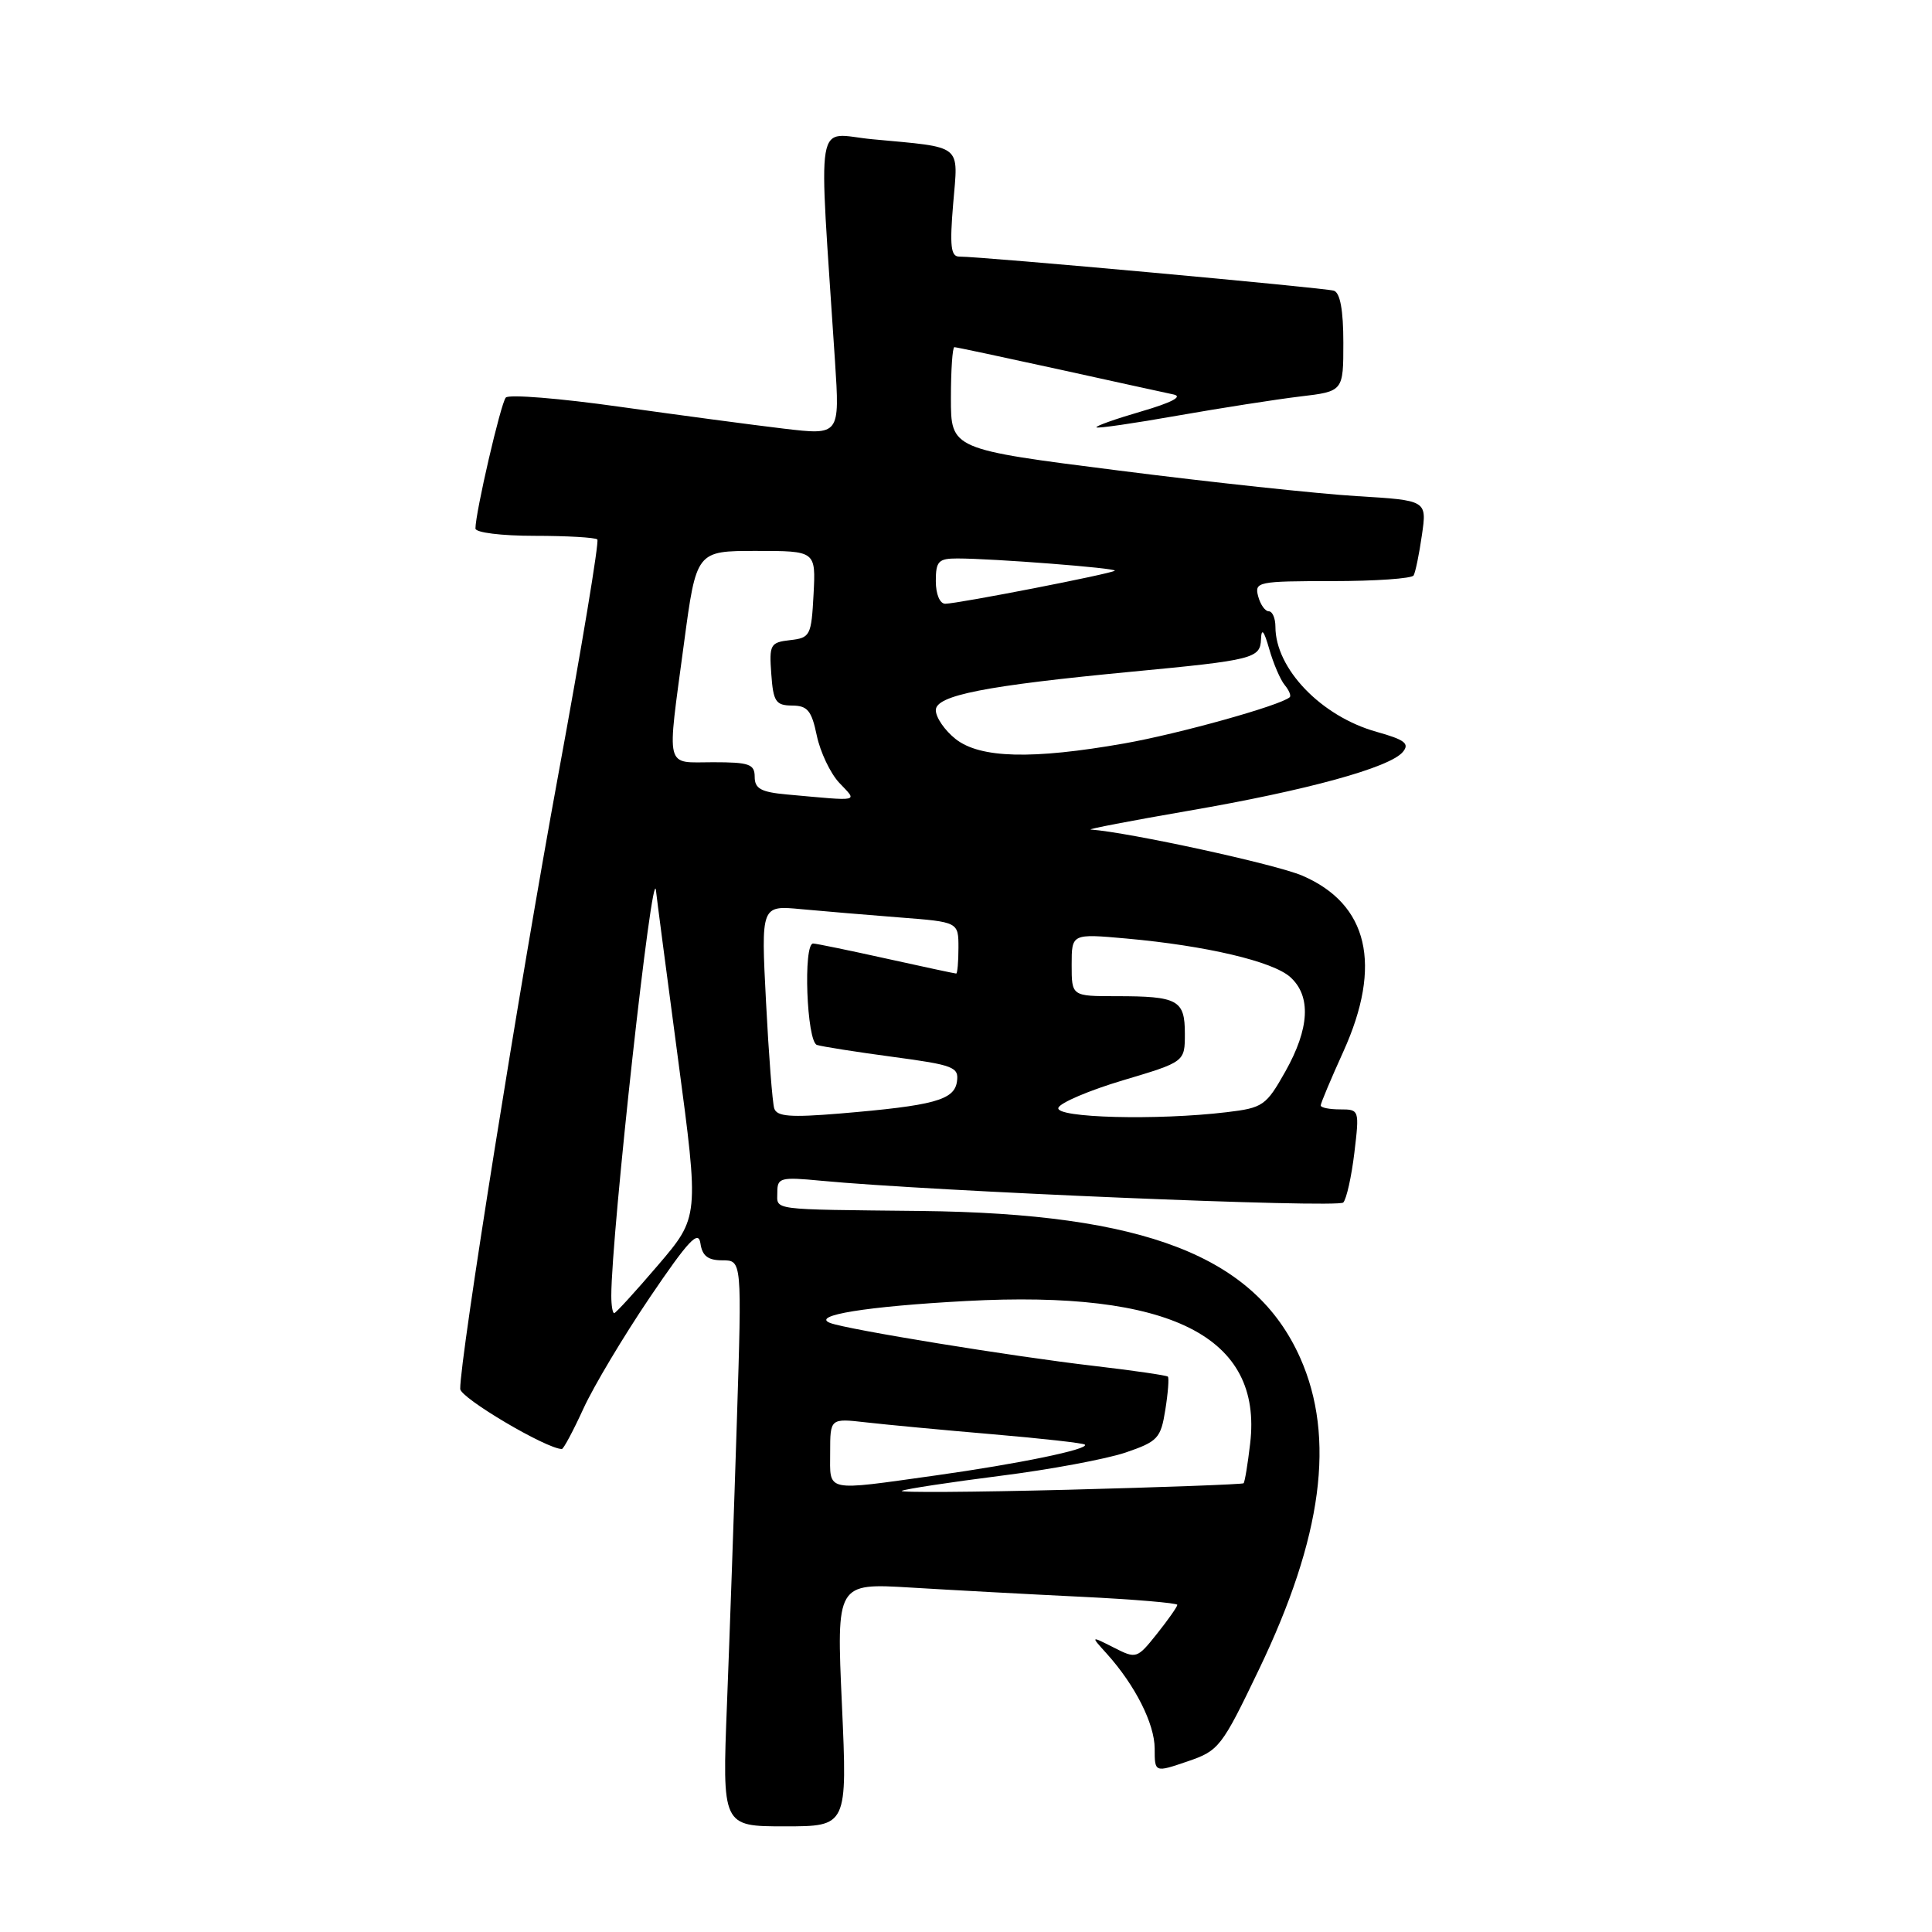 <?xml version="1.0" encoding="UTF-8" standalone="no"?>
<!DOCTYPE svg PUBLIC "-//W3C//DTD SVG 1.1//EN" "http://www.w3.org/Graphics/SVG/1.1/DTD/svg11.dtd" >
<svg xmlns="http://www.w3.org/2000/svg" xmlns:xlink="http://www.w3.org/1999/xlink" version="1.1" viewBox="0 0 256 256">
 <g >
 <path fill="currentColor"
d=" M 111.56 225.89 C 110.83 209.77 110.83 209.77 120.67 210.36 C 126.08 210.69 136.24 211.24 143.25 211.58 C 150.26 211.92 156.00 212.41 156.00 212.65 C 156.00 212.90 154.79 214.62 153.31 216.48 C 150.66 219.80 150.57 219.83 147.56 218.30 C 144.50 216.75 144.50 216.75 146.65 219.12 C 150.41 223.30 152.99 228.40 153.00 231.69 C 153.00 234.88 153.00 234.88 157.34 233.40 C 161.52 231.98 161.88 231.51 166.82 221.21 C 175.24 203.68 176.98 190.50 172.29 179.94 C 166.28 166.44 151.68 160.79 122.00 160.46 C 101.71 160.24 103.00 160.41 103.00 157.95 C 103.00 156.06 103.44 155.94 108.75 156.45 C 123.32 157.84 177.30 160.10 177.99 159.34 C 178.42 158.88 179.08 155.91 179.46 152.75 C 180.14 147.06 180.12 147.00 177.57 147.00 C 176.16 147.00 175.00 146.77 175.00 146.48 C 175.00 146.19 176.35 142.98 178.00 139.34 C 183.20 127.86 181.31 119.78 172.54 116.02 C 169.04 114.52 149.66 110.30 144.54 109.92 C 143.97 109.88 149.80 108.76 157.50 107.43 C 173.18 104.73 184.16 101.71 185.88 99.64 C 186.81 98.53 186.15 98.02 182.40 96.97 C 175.07 94.92 169.00 88.61 169.00 83.05 C 169.00 81.92 168.60 81.00 168.12 81.00 C 167.63 81.00 167.00 80.10 166.71 79.00 C 166.21 77.10 166.68 77.00 176.53 77.00 C 182.23 77.00 187.08 76.66 187.31 76.25 C 187.55 75.84 188.05 73.43 188.41 70.90 C 189.08 66.30 189.08 66.30 179.79 65.74 C 174.68 65.43 160.49 63.91 148.25 62.35 C 126.00 59.53 126.00 59.53 126.00 52.76 C 126.00 49.04 126.21 46.00 126.46 46.00 C 126.71 46.00 132.90 47.32 140.21 48.92 C 147.52 50.53 154.40 52.04 155.50 52.27 C 156.78 52.54 155.26 53.34 151.25 54.51 C 147.81 55.51 145.13 56.46 145.29 56.63 C 145.46 56.79 150.29 56.09 156.04 55.07 C 161.80 54.06 169.09 52.92 172.25 52.54 C 178.00 51.86 178.00 51.86 178.00 45.40 C 178.00 41.12 177.58 38.80 176.75 38.52 C 175.58 38.14 130.13 33.99 127.10 34.00 C 125.99 34.00 125.83 32.60 126.30 27.00 C 126.97 18.98 127.74 19.59 115.59 18.45 C 107.87 17.73 108.45 14.29 110.64 47.84 C 111.28 57.67 111.28 57.67 103.89 56.80 C 99.83 56.32 90.03 55.01 82.12 53.90 C 74.21 52.78 67.41 52.23 67.02 52.68 C 66.35 53.45 63.00 67.91 63.00 70.03 C 63.00 70.57 66.43 71.00 70.83 71.00 C 75.14 71.00 78.88 71.22 79.15 71.48 C 79.41 71.75 77.08 85.81 73.96 102.73 C 68.88 130.33 60.93 180.08 60.98 184.04 C 61.00 185.24 72.43 192.00 74.45 192.00 C 74.67 192.00 75.96 189.59 77.31 186.64 C 78.66 183.69 82.63 177.05 86.12 171.89 C 91.23 164.35 92.55 162.94 92.81 164.75 C 93.05 166.42 93.81 167.00 95.72 167.00 C 98.31 167.00 98.31 167.00 97.64 188.25 C 97.27 199.94 96.68 216.81 96.33 225.75 C 95.69 242.00 95.69 242.00 103.98 242.00 C 112.28 242.00 112.28 242.00 111.56 225.89 Z  M 119.50 197.54 C 120.05 197.29 125.91 196.40 132.51 195.56 C 139.12 194.73 146.60 193.33 149.14 192.47 C 153.41 191.01 153.81 190.59 154.41 186.81 C 154.77 184.57 154.92 182.59 154.75 182.41 C 154.57 182.24 150.17 181.60 144.96 180.99 C 134.23 179.75 112.26 176.17 110.00 175.30 C 107.40 174.30 114.82 173.10 128.02 172.39 C 155.10 170.93 167.34 177.08 165.65 191.29 C 165.33 194.03 164.94 196.39 164.78 196.54 C 164.63 196.68 154.15 197.07 141.50 197.40 C 128.85 197.72 118.95 197.79 119.50 197.54 Z  M 110.00 192.47 C 110.00 187.93 110.00 187.93 114.75 188.47 C 117.36 188.77 124.88 189.48 131.45 190.04 C 138.02 190.60 143.56 191.22 143.75 191.42 C 144.36 192.03 134.98 193.96 124.00 195.50 C 109.11 197.58 110.00 197.77 110.00 192.47 Z  M 81.00 171.70 C 81.00 163.53 86.49 113.76 86.92 118.00 C 87.00 118.83 88.32 128.90 89.85 140.38 C 92.64 161.26 92.64 161.26 87.20 167.63 C 84.21 171.13 81.59 174.00 81.38 174.00 C 81.17 174.00 81.00 172.96 81.00 171.70 Z  M 102.59 146.87 C 102.35 146.12 101.86 139.75 101.50 132.73 C 100.84 119.96 100.84 119.96 106.17 120.47 C 109.10 120.74 114.99 121.24 119.25 121.57 C 127.00 122.17 127.00 122.17 127.00 125.59 C 127.00 127.46 126.86 129.00 126.70 129.00 C 126.53 129.00 122.37 128.11 117.45 127.02 C 112.53 125.93 108.16 125.03 107.75 125.02 C 106.40 124.98 106.89 138.03 108.25 138.46 C 108.94 138.68 113.46 139.39 118.30 140.04 C 126.38 141.12 127.08 141.40 126.80 143.32 C 126.45 145.77 123.75 146.50 111.26 147.55 C 104.72 148.09 102.94 147.95 102.59 146.87 Z  M 140.24 146.79 C 140.46 146.13 144.32 144.48 148.82 143.14 C 157.00 140.70 157.00 140.70 157.00 136.96 C 157.00 132.50 156.08 132.00 147.92 132.00 C 142.00 132.00 142.00 132.00 142.00 127.85 C 142.00 123.71 142.00 123.71 149.25 124.36 C 159.82 125.31 168.67 127.39 170.98 129.48 C 173.75 131.99 173.53 136.27 170.31 141.99 C 167.77 146.50 167.35 146.80 162.56 147.37 C 153.34 148.48 139.79 148.13 140.24 146.79 Z  M 104.25 105.27 C 100.84 104.96 100.00 104.50 100.00 102.94 C 100.00 101.25 99.28 101.00 94.50 101.00 C 88.03 101.00 88.35 102.30 90.63 85.25 C 92.27 73.00 92.27 73.00 100.19 73.00 C 108.10 73.00 108.10 73.00 107.80 78.75 C 107.51 84.22 107.36 84.52 104.70 84.82 C 102.07 85.12 101.91 85.40 102.20 89.31 C 102.46 92.97 102.79 93.47 104.95 93.49 C 107.00 93.50 107.54 94.15 108.23 97.47 C 108.69 99.65 110.02 102.46 111.20 103.72 C 113.63 106.30 114.22 106.17 104.25 105.27 Z  M 126.63 97.93 C 125.19 96.79 124.00 95.07 124.00 94.10 C 124.00 92.14 130.57 90.85 150.00 89.00 C 166.11 87.47 166.99 87.24 167.09 84.70 C 167.15 83.16 167.48 83.54 168.18 86.00 C 168.73 87.92 169.65 90.07 170.23 90.77 C 170.81 91.47 171.11 92.20 170.89 92.39 C 169.63 93.49 156.19 97.24 148.97 98.51 C 136.75 100.66 129.88 100.48 126.63 97.93 Z  M 124.00 77.00 C 124.00 74.37 124.35 74.00 126.85 74.00 C 131.57 74.00 148.05 75.28 147.71 75.62 C 147.31 76.02 126.93 79.99 125.25 80.00 C 124.53 80.00 124.00 78.73 124.00 77.00 Z "/>
</g>
</svg>